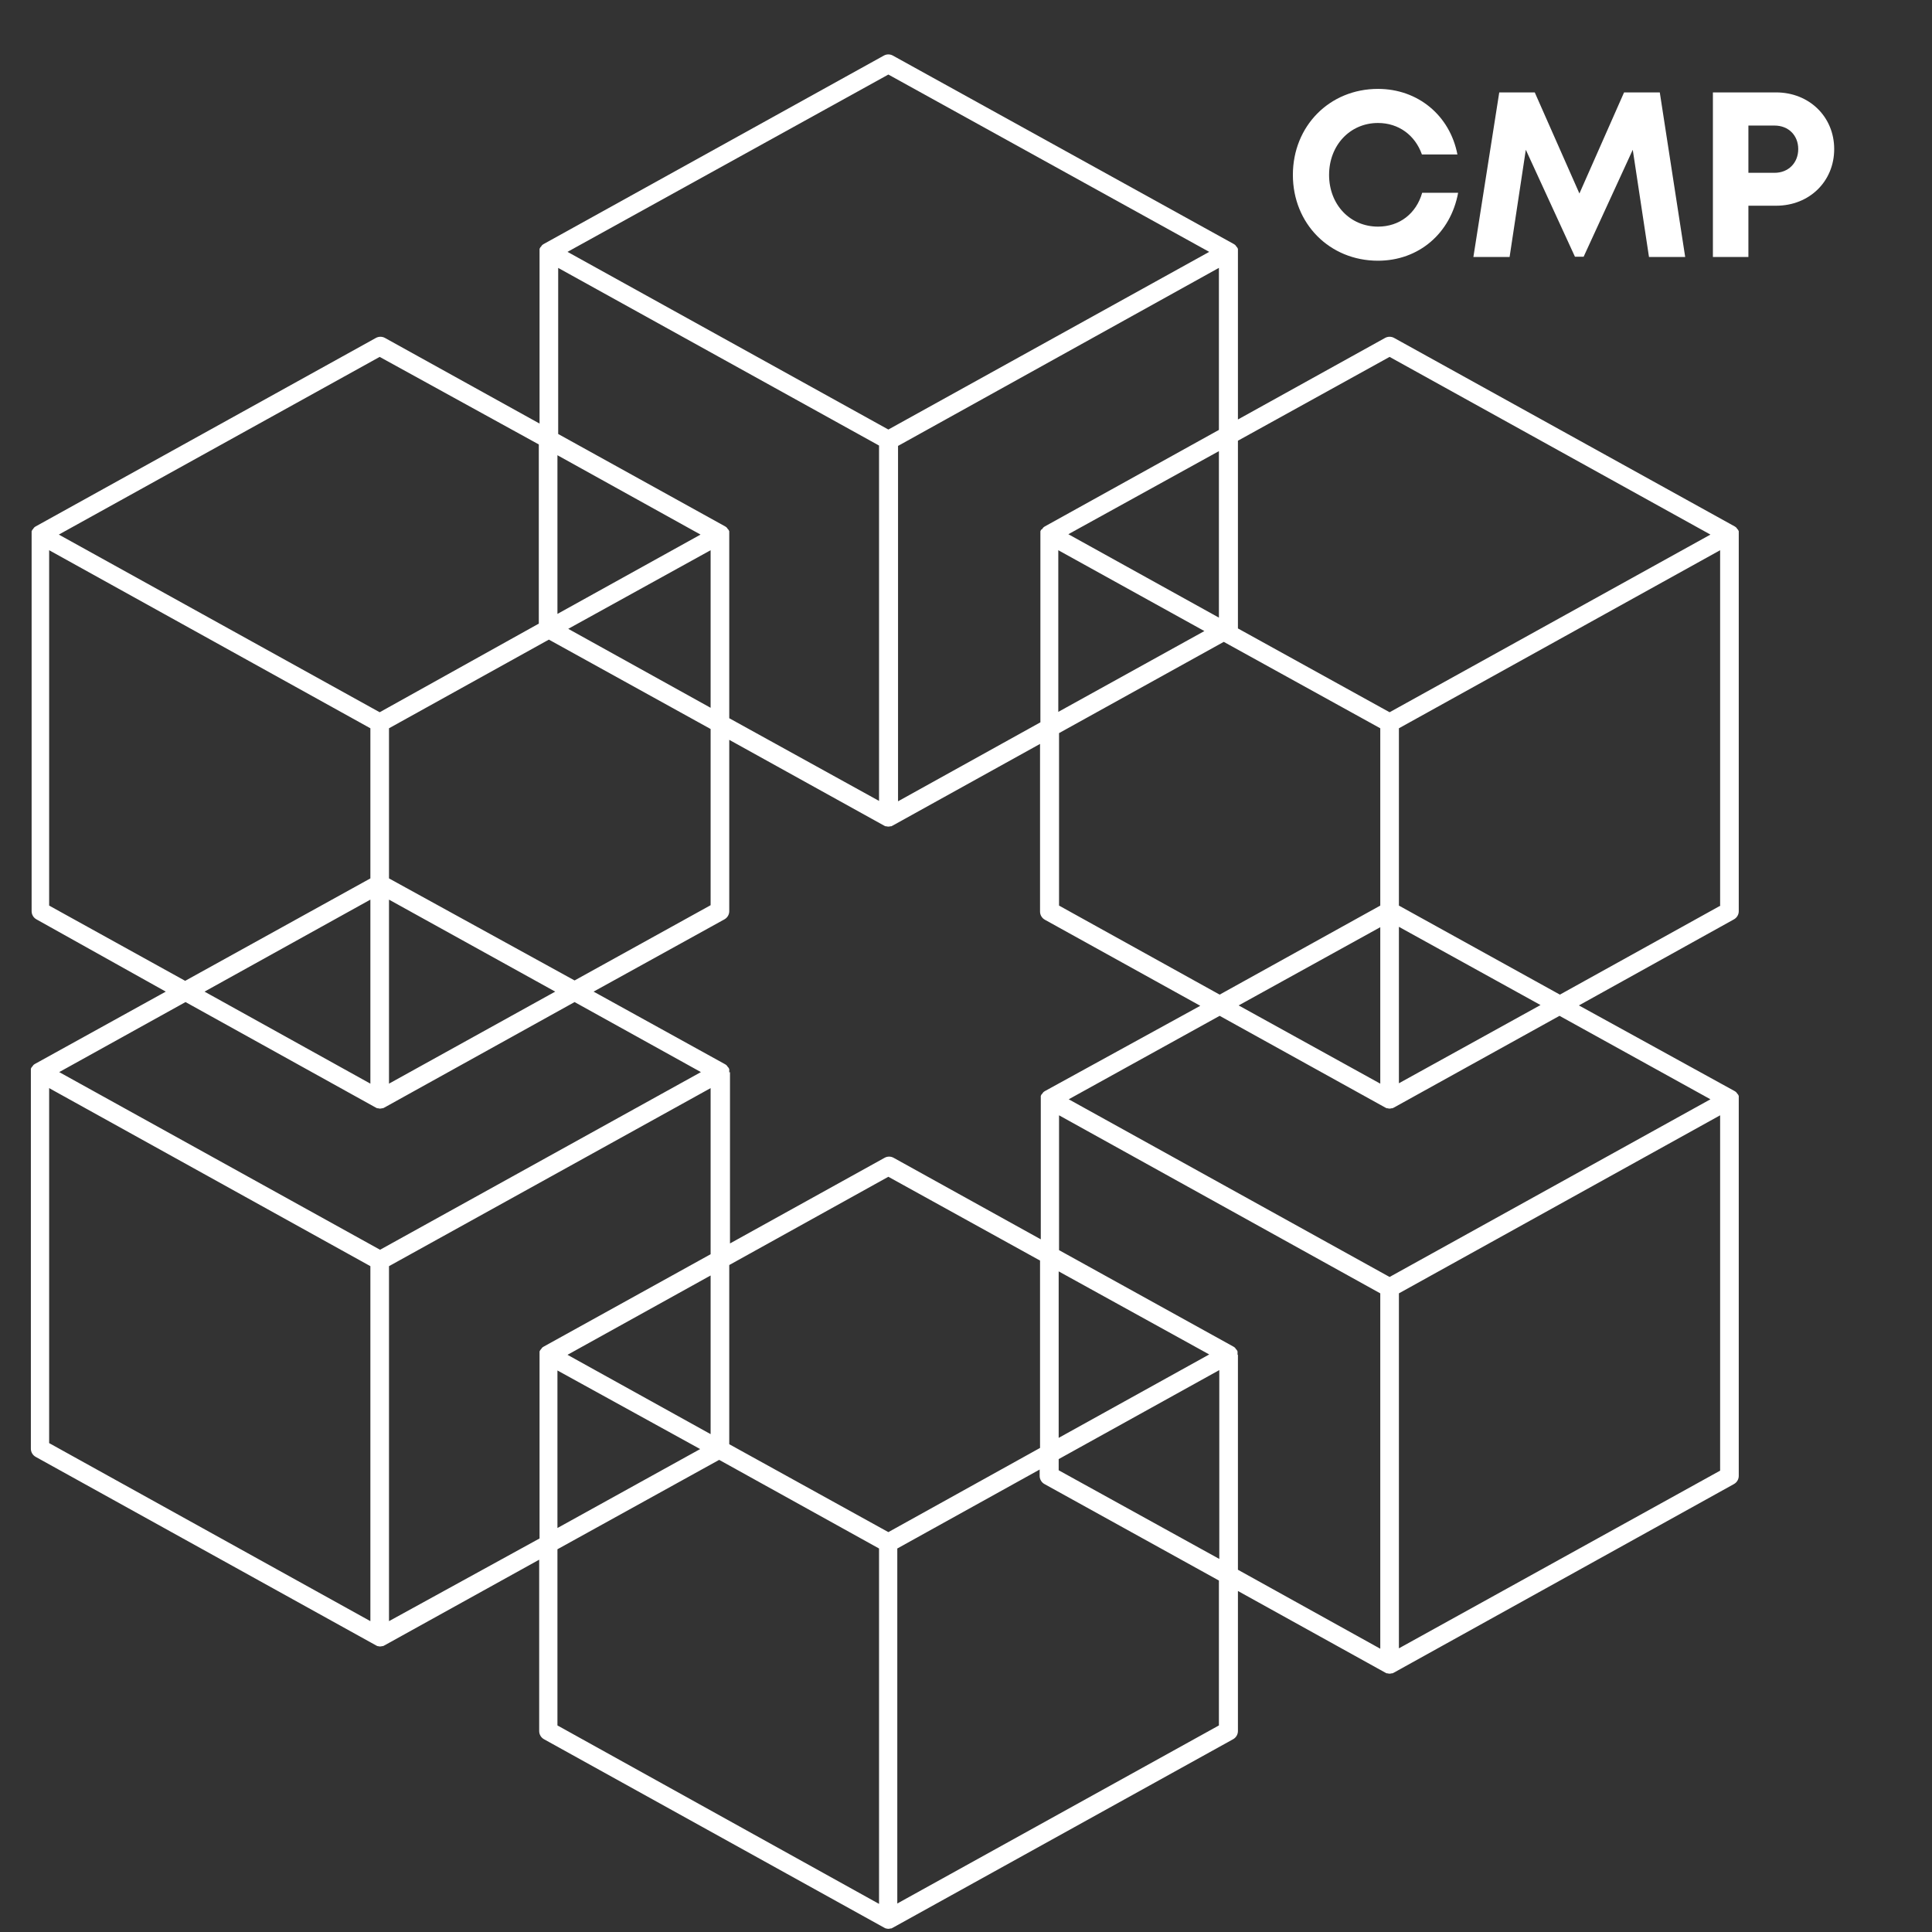 <svg xmlns="http://www.w3.org/2000/svg" xmlns:xlink="http://www.w3.org/1999/xlink" width="500" zoomAndPan="magnify" viewBox="0 0 375 375" height="500" preserveAspectRatio="xMidYMid meet" version="1.0"><rect x="0" y="0" width="375" height="375" fill="#333333" stroke="none"/><defs><g/><clipPath id="2c8c387e44"><path d="M 5.992 10.184 L 337.492 10.184 L 337.492 374.684 L 5.992 374.684 Z M 5.992 10.184 " clip-rule="nonzero"/></clipPath></defs><g clip-path="url(#2c8c387e44)"><path fill="#ffffff" d="M 108.199 334.906 L 108.199 300.711 L 139.59 283.359 L 170.621 300.562 L 170.621 369.543 Z M 75.504 314.664 L 75.504 245.762 L 137.93 211.203 L 137.93 243.445 L 105.523 261.379 L 105.305 261.52 L 105.16 261.668 L 105.02 261.883 L 104.871 262.031 L 104.727 262.316 L 104.727 298.613 Z M 9.539 280.105 L 9.539 211.203 L 71.891 245.762 L 71.891 314.664 Z M 72.902 214.961 L 73.191 215.105 L 73.336 215.105 C 73.477 215.148 73.621 215.168 73.77 215.18 C 73.914 215.168 74.062 215.148 74.203 215.105 L 74.348 215.105 L 74.637 214.961 L 111.527 194.5 L 136.047 208.094 L 73.77 242.578 L 11.492 208.094 L 36.012 194.5 Z M 9.539 175.773 L 9.539 106.797 L 71.891 141.359 L 71.891 170.496 L 35.941 190.379 Z M 104.582 86.266 L 104.582 121.043 L 73.695 138.246 L 11.418 103.762 L 73.695 69.273 Z M 108.199 51.922 L 170.621 86.48 L 170.621 155.457 L 141.547 139.406 L 141.547 103.113 L 141.398 102.82 L 141.254 102.676 L 141.109 102.457 L 140.965 102.316 L 140.75 102.172 L 108.344 84.238 L 108.344 51.992 Z M 234.707 48.887 L 172.43 83.371 L 110.152 48.887 L 172.43 14.469 Z M 202.812 102.172 L 202.594 102.316 L 202.449 102.457 L 202.305 102.676 L 202.086 102.82 L 201.941 103.113 L 201.941 140.203 L 174.309 155.531 L 174.309 86.551 L 236.59 51.992 L 236.59 83.445 Z M 269.719 69.273 L 331.996 103.762 L 269.719 138.246 L 240.281 121.98 L 240.281 85.543 Z M 333.949 175.773 L 302.773 193.055 L 271.527 175.773 L 271.527 141.359 L 333.875 106.797 L 333.875 175.773 Z M 331.996 213.371 L 269.719 247.859 L 207.438 213.371 L 236.734 197.172 L 268.852 214.961 L 269.141 215.105 L 269.285 215.105 C 269.426 215.148 269.57 215.168 269.719 215.18 C 269.867 215.168 270.008 215.148 270.152 215.105 L 270.297 215.105 L 270.586 214.961 L 302.699 197.172 Z M 271.527 319.941 L 271.527 251.039 L 333.875 216.48 L 333.875 285.453 Z M 240.207 262.969 L 240.207 262.316 L 240.062 262.031 L 239.918 261.883 L 239.77 261.668 L 239.625 261.52 L 239.41 261.379 L 205.559 242.652 L 205.559 216.48 L 267.91 251.039 L 267.91 320.016 L 240.281 304.688 L 240.281 262.969 Z M 135.902 281.262 L 108.199 296.586 L 108.199 266.008 Z M 236.664 265.934 L 236.664 302.59 L 205.488 285.379 L 205.488 283.211 Z M 234.707 262.898 L 205.488 279.09 L 205.488 246.773 Z M 172.43 228.41 L 201.871 244.676 L 201.871 281.043 L 172.43 297.383 L 141.547 280.32 L 141.547 245.543 Z M 271.527 179.895 L 299.012 195.078 L 271.527 210.262 Z M 267.91 210.336 L 240.422 195.152 L 267.91 179.969 L 267.91 210.406 Z M 237.531 124.586 L 267.91 141.359 L 267.91 175.773 L 236.734 193.055 L 205.559 175.773 L 205.559 142.297 Z M 233.77 122.488 L 205.414 138.176 L 205.414 106.797 Z M 236.59 87.566 L 236.59 119.883 L 207.367 103.691 Z M 137.93 106.797 L 137.93 137.383 L 110.297 122.055 Z M 135.973 103.762 L 108.199 119.16 L 108.199 88.359 Z M 75.504 170.496 L 75.504 141.359 L 106.535 124.148 L 137.93 141.5 L 137.93 175.699 L 111.527 190.305 Z M 71.891 210.336 L 39.699 192.473 L 71.891 174.617 Z M 75.504 174.617 L 107.766 192.473 L 75.504 210.336 Z M 141.547 208.164 L 141.547 207.512 L 141.398 207.227 L 141.254 207.082 L 141.109 206.863 L 140.965 206.719 L 140.75 206.574 L 115.215 192.473 L 140.605 178.449 C 141.188 178.129 141.547 177.52 141.547 176.859 L 141.547 143.602 L 171.562 160.23 L 171.852 160.375 L 171.996 160.375 C 172.137 160.414 172.285 160.438 172.43 160.445 C 172.578 160.438 172.723 160.414 172.863 160.375 L 173.012 160.375 L 173.297 160.23 L 201.871 144.395 L 201.871 176.93 C 201.867 177.594 202.23 178.203 202.812 178.523 L 232.973 195.223 L 202.812 211.781 L 202.594 211.926 L 202.449 212.07 L 202.305 212.285 L 202.156 212.43 L 202.016 212.719 L 202.016 240.555 L 173.441 224.723 C 172.902 224.426 172.246 224.426 171.707 224.723 L 141.691 241.352 L 141.691 208.094 Z M 137.93 247.57 L 137.93 278.367 L 110.152 262.969 Z M 236.59 334.906 L 174.164 369.469 L 174.164 300.562 L 201.797 285.238 L 201.797 286.465 C 201.797 287.129 202.156 287.738 202.738 288.059 L 236.59 306.781 L 236.59 334.98 Z M 171.996 374.312 C 172.137 374.355 172.285 374.379 172.43 374.383 C 172.578 374.379 172.723 374.355 172.863 374.312 L 173.012 374.312 L 173.297 374.168 L 239.34 337.586 C 239.922 337.266 240.281 336.656 240.281 335.992 L 240.281 308.809 L 268.852 324.641 L 269.141 324.785 L 269.285 324.785 C 269.426 324.828 269.57 324.852 269.719 324.859 C 269.867 324.852 270.008 324.828 270.152 324.785 L 270.297 324.785 L 270.586 324.641 L 336.551 288.059 C 337.133 287.738 337.496 287.129 337.492 286.465 L 337.492 212.719 L 337.348 212.43 L 337.207 212.285 L 337.059 212.07 L 336.914 211.926 L 336.695 211.781 L 306.465 195.152 L 336.551 178.449 C 337.133 178.129 337.496 177.52 337.492 176.859 L 337.492 103.113 L 337.348 102.82 L 337.207 102.676 L 337.059 102.457 L 336.914 102.316 L 336.695 102.172 L 270.586 65.586 C 270.047 65.293 269.391 65.293 268.852 65.586 L 240.281 81.422 L 240.281 48.305 L 240.133 48.016 L 239.988 47.871 L 239.844 47.652 L 239.699 47.512 L 239.484 47.367 L 173.297 10.785 C 172.758 10.488 172.102 10.488 171.562 10.785 L 105.523 47.367 L 105.305 47.512 L 105.16 47.652 L 105.02 47.871 L 104.871 48.016 L 104.727 48.305 L 104.727 82.215 L 74.707 65.586 C 74.168 65.293 73.512 65.293 72.973 65.586 L 6.934 102.172 L 6.715 102.316 L 6.57 102.457 L 6.43 102.676 L 6.285 102.82 L 6.137 103.113 L 6.137 176.859 C 6.137 177.52 6.496 178.129 7.078 178.449 L 32.176 192.473 L 6.789 206.504 L 6.57 206.645 L 6.43 206.789 L 6.285 207.008 L 6.137 207.152 L 5.992 207.441 L 5.992 281.191 C 5.988 281.852 6.352 282.461 6.934 282.781 L 72.973 319.363 L 73.262 319.508 L 73.336 319.508 C 73.477 319.547 73.621 319.574 73.77 319.578 C 73.914 319.574 74.062 319.547 74.203 319.508 L 74.348 319.508 L 74.637 319.363 L 104.656 302.734 L 104.656 335.992 C 104.652 336.656 105.016 337.266 105.594 337.586 L 171.633 374.168 L 171.926 374.312 L 172.07 374.312 L 171.996 374.312 " fill-opacity="1" fill-rule="nonzero"/></g><g fill="#ffffff" fill-opacity="1"><g transform="translate(249.17, 49.875)"><g><path d="M 18.293 0.73 C 26.188 0.73 32.391 -4.562 33.852 -12.453 L 26.871 -12.453 C 25.73 -8.441 22.492 -5.887 18.293 -5.887 C 12.867 -5.887 8.805 -10.172 8.805 -15.922 C 8.805 -21.672 12.867 -26.004 18.293 -26.004 C 22.309 -26.004 25.504 -23.633 26.824 -19.891 L 33.715 -19.891 C 32.254 -27.465 26.051 -32.621 18.293 -32.621 C 8.895 -32.621 1.777 -25.41 1.777 -15.922 C 1.777 -6.477 8.895 0.73 18.293 0.73 Z M 18.293 0.73 "/></g></g></g><g fill="#ffffff" fill-opacity="1"><g transform="translate(284.344, 49.875)"><g><path d="M 42.75 0 L 37.82 -31.938 L 30.887 -31.938 L 22.219 -12.316 L 13.551 -31.938 L 6.66 -31.938 L 1.641 0 L 8.668 0 L 11.816 -20.805 L 21.352 -0.047 L 23.039 -0.047 L 32.574 -20.805 L 35.723 0 Z M 42.75 0 "/></g></g></g><g fill="#ffffff" fill-opacity="1"><g transform="translate(328.825, 49.875)"><g><path d="M 15.922 -31.938 L 3.648 -31.938 L 3.648 0 L 10.539 0 L 10.539 -9.945 L 15.922 -9.945 C 22.355 -9.945 27.191 -14.645 27.191 -20.941 C 27.191 -27.238 22.309 -31.938 15.922 -31.938 Z M 15.602 -16.332 L 10.539 -16.332 L 10.539 -25.504 L 15.602 -25.504 C 18.34 -25.504 20.211 -23.586 20.211 -20.941 C 20.211 -18.293 18.34 -16.332 15.602 -16.332 Z M 15.602 -16.332 "/></g></g></g></svg>